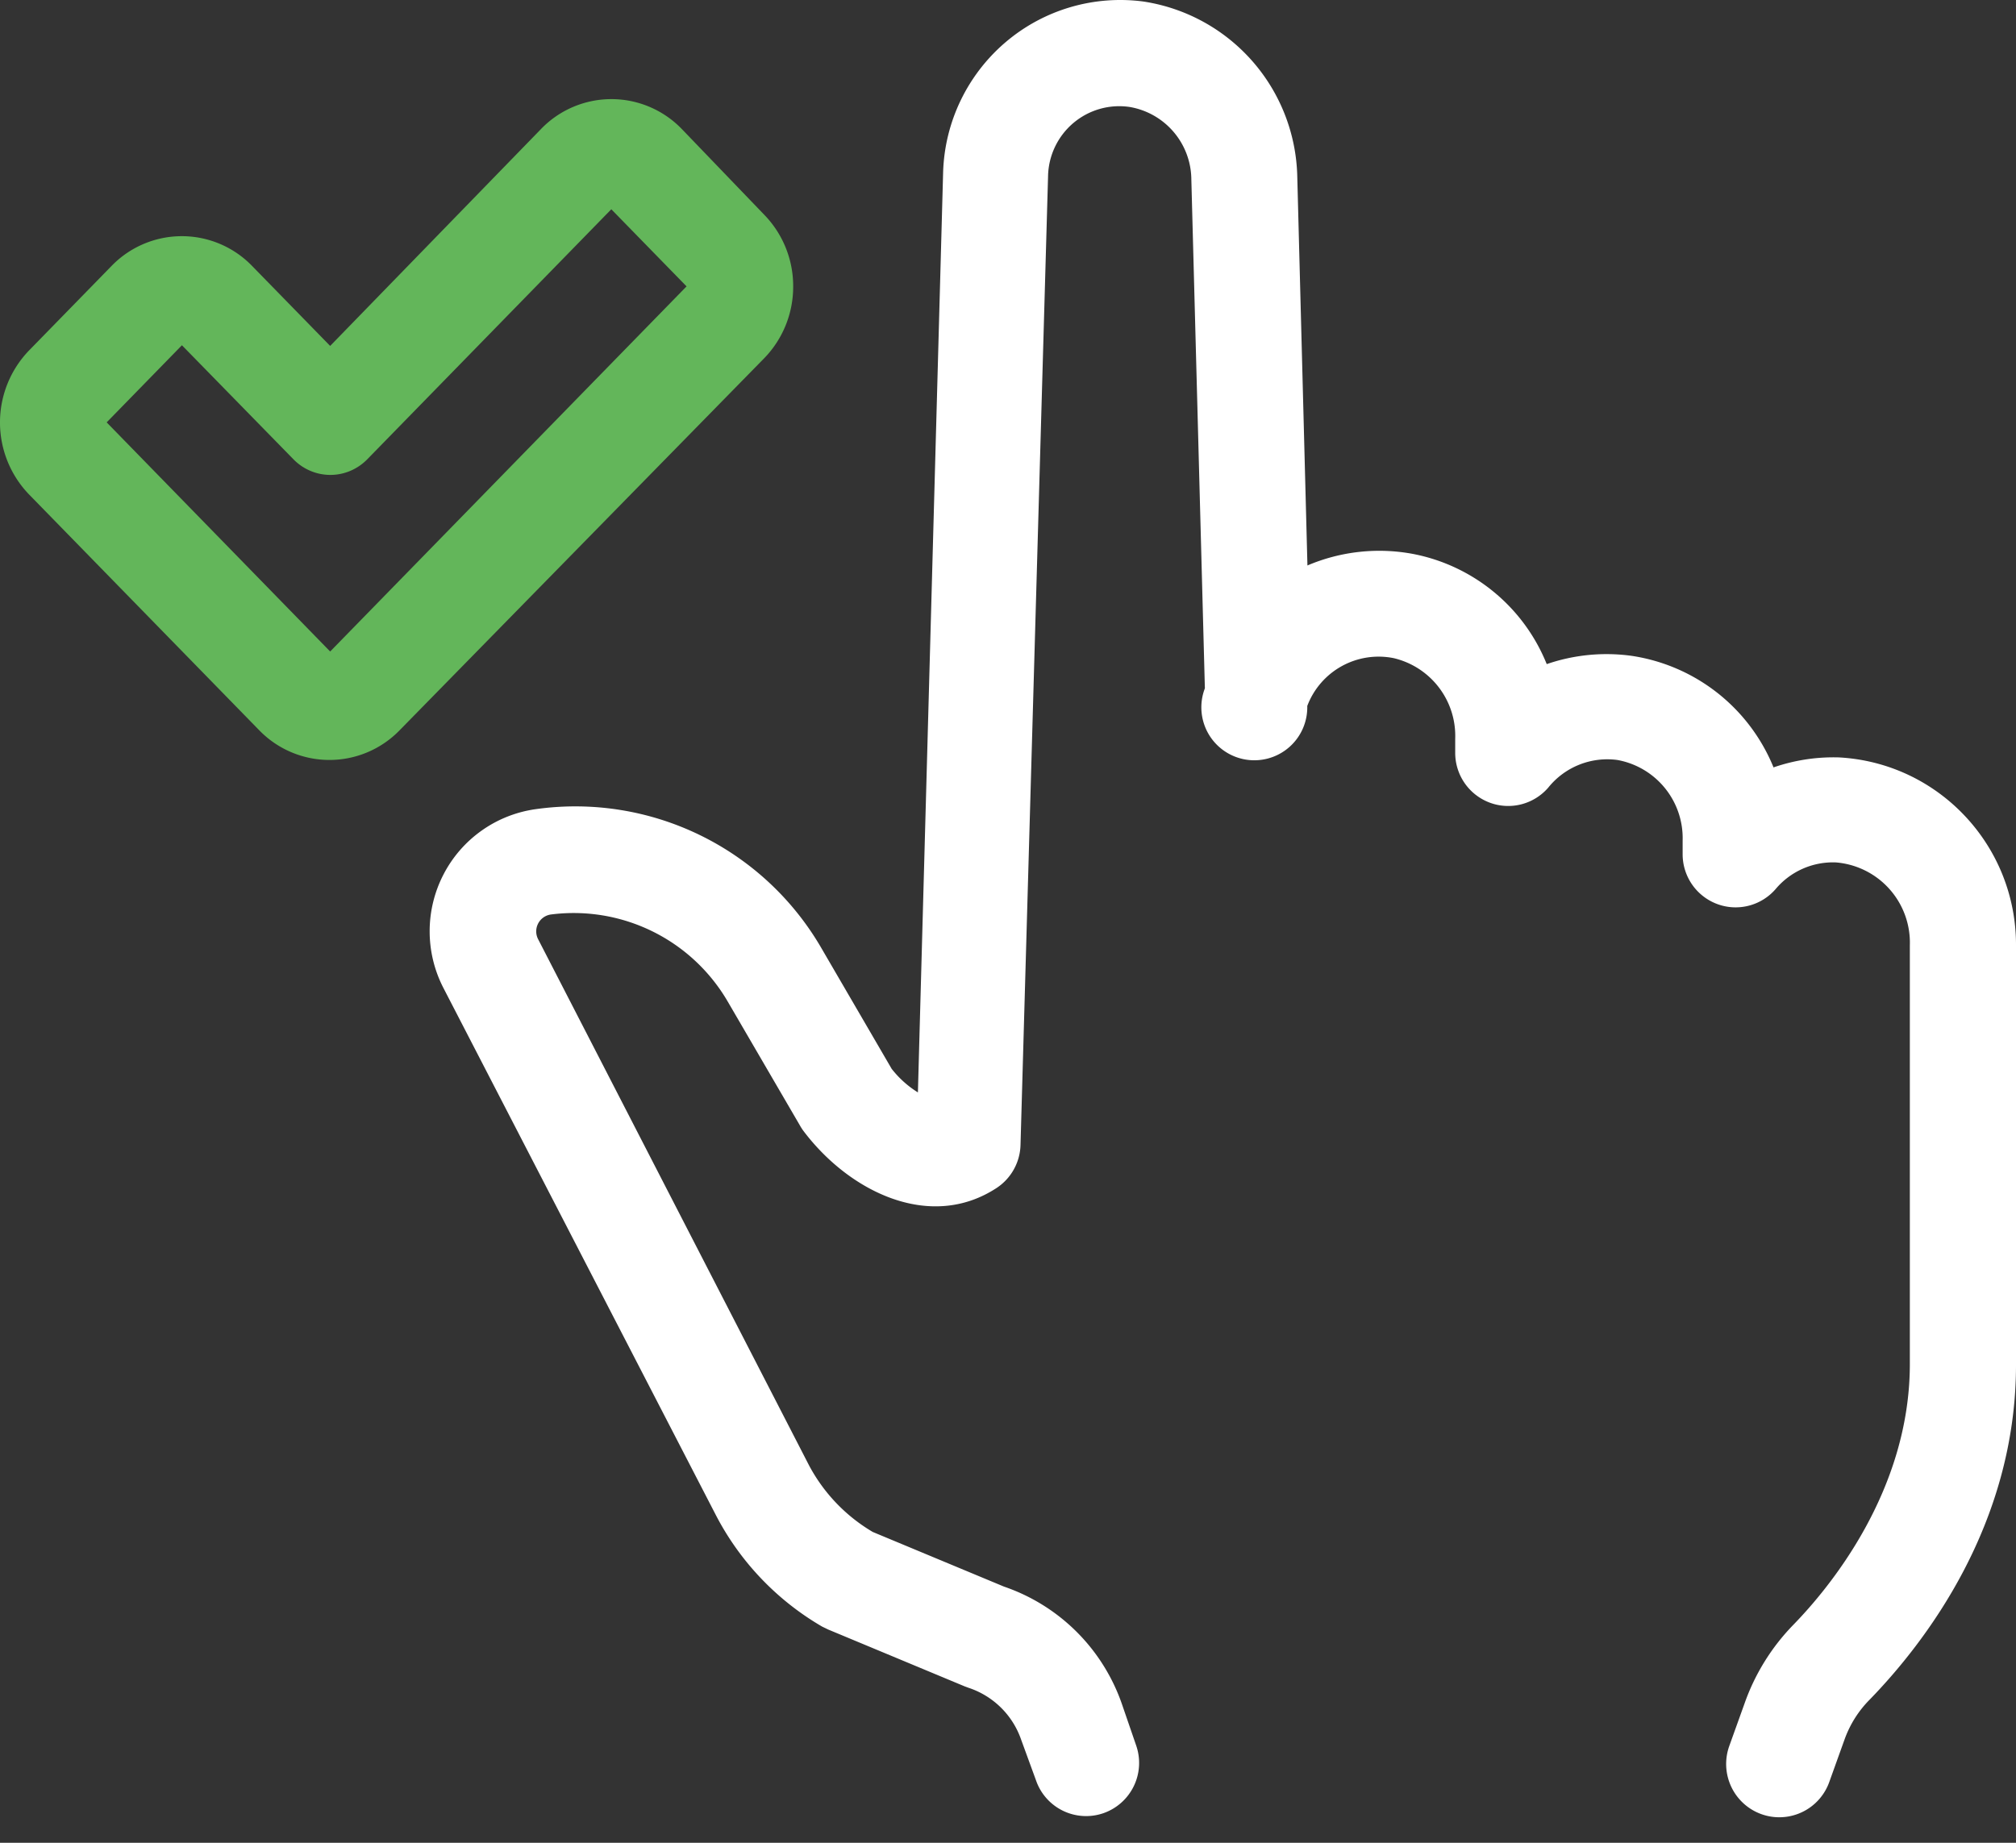 <svg width="70" height="64" viewBox="0 0 70 64" xmlns="http://www.w3.org/2000/svg"><rect x="0" y="0" width="70" height="64" fill="#333333" stroke="none"/><title>Group 5</title><g id="Page-1" fill="none" fill-rule="evenodd"><g id="Главная" transform="translate(-373 -788)" fill-rule="nonzero"><g id="Group-11" transform="translate(54 749)"><g id="Group-5" transform="translate(319 39)"><path d="M63.847 26.305a6.37 6.37 0 0 0-2.266.347 6.332 6.332 0 0 0-4.931-3.875 6.384 6.384 0 0 0-2.944.288 6.29 6.29 0 0 0-4.629-3.824 6.362 6.362 0 0 0-3.68.398l-.353-13.517A6.29 6.29 0 0 0 39.71.054a6.14 6.14 0 0 0-4.786 1.405 6.179 6.179 0 0 0-2.176 4.501l-.876 31.98a3.485 3.485 0 0 1-.912-.82l-2.466-4.237a9.873 9.873 0 0 0-9.868-4.784 4.269 4.269 0 0 0-3.226 2.27 4.294 4.294 0 0 0 .002 3.954l9.464 18.315a9.584 9.584 0 0 0 3.68 3.854l.213.103 4.732 1.971.14.052a2.89 2.89 0 0 1 1.825 1.8l.515 1.41a1.84 1.84 0 0 0 2.34 1.145 1.848 1.848 0 0 0 1.141-2.347l-.493-1.433a6.59 6.59 0 0 0-4.099-4.09l-4.555-1.897a5.898 5.898 0 0 1-2.208-2.303l-9.413-18.286a.592.592 0 0 1 .442-.856 6.19 6.19 0 0 1 6.123 2.99l2.524 4.333c.036.064.075.126.118.185 1.604 2.133 4.415 3.499 6.719 1.986.497-.33.804-.88.824-1.477l.957-33.663a2.483 2.483 0 0 1 .88-1.844 2.467 2.467 0 0 1 1.96-.555 2.574 2.574 0 0 1 2.135 2.51l.47 17.68a1.839 1.839 0 1 0 3.555.613 2.648 2.648 0 0 1 3.003-1.661 2.774 2.774 0 0 1 2.134 2.798v.487a1.845 1.845 0 0 0 1.196 1.732c.72.27 1.532.062 2.035-.521a2.63 2.63 0 0 1 2.399-.96 2.759 2.759 0 0 1 2.267 2.798v.472a1.845 1.845 0 0 0 1.196 1.732c.72.27 1.531.062 2.034-.52a2.602 2.602 0 0 1 2.09-.924 2.795 2.795 0 0 1 2.569 2.88v14.542c0 4.43-2.826 7.804-4.04 9.051a7.445 7.445 0 0 0-1.7 2.739l-.53 1.476a1.855 1.855 0 0 0 .33 1.821 1.842 1.842 0 0 0 3.143-.573l.53-1.476c.186-.519.482-.99.869-1.38C66.813 57.081 70 52.977 70 47.403V32.868c.028-3.486-2.682-6.377-6.153-6.563z" id="Shape-Copy" fill="#FFF"/><path d="M27.541 9.946a3.555 3.555 0 0 0-1.009-2.492l-2.86-2.975a3.396 3.396 0 0 0-4.885 0l-7.323 7.535-2.708-2.775a3.396 3.396 0 0 0-4.885 0l-2.86 2.93a3.603 3.603 0 0 0 0 5.006l7.985 8.182a3.396 3.396 0 0 0 4.885 0l12.651-12.912a3.563 3.563 0 0 0 1.009-2.5zM11.464 22.627l-7.76-7.958 2.613-2.678 3.869 3.957c.34.35.803.546 1.285.546.482 0 .944-.196 1.285-.546l8.47-8.68 2.613 2.678-12.375 12.681z" id="Shape-Copy-2" fill="#63B65A"/></g></g></g></g></svg>